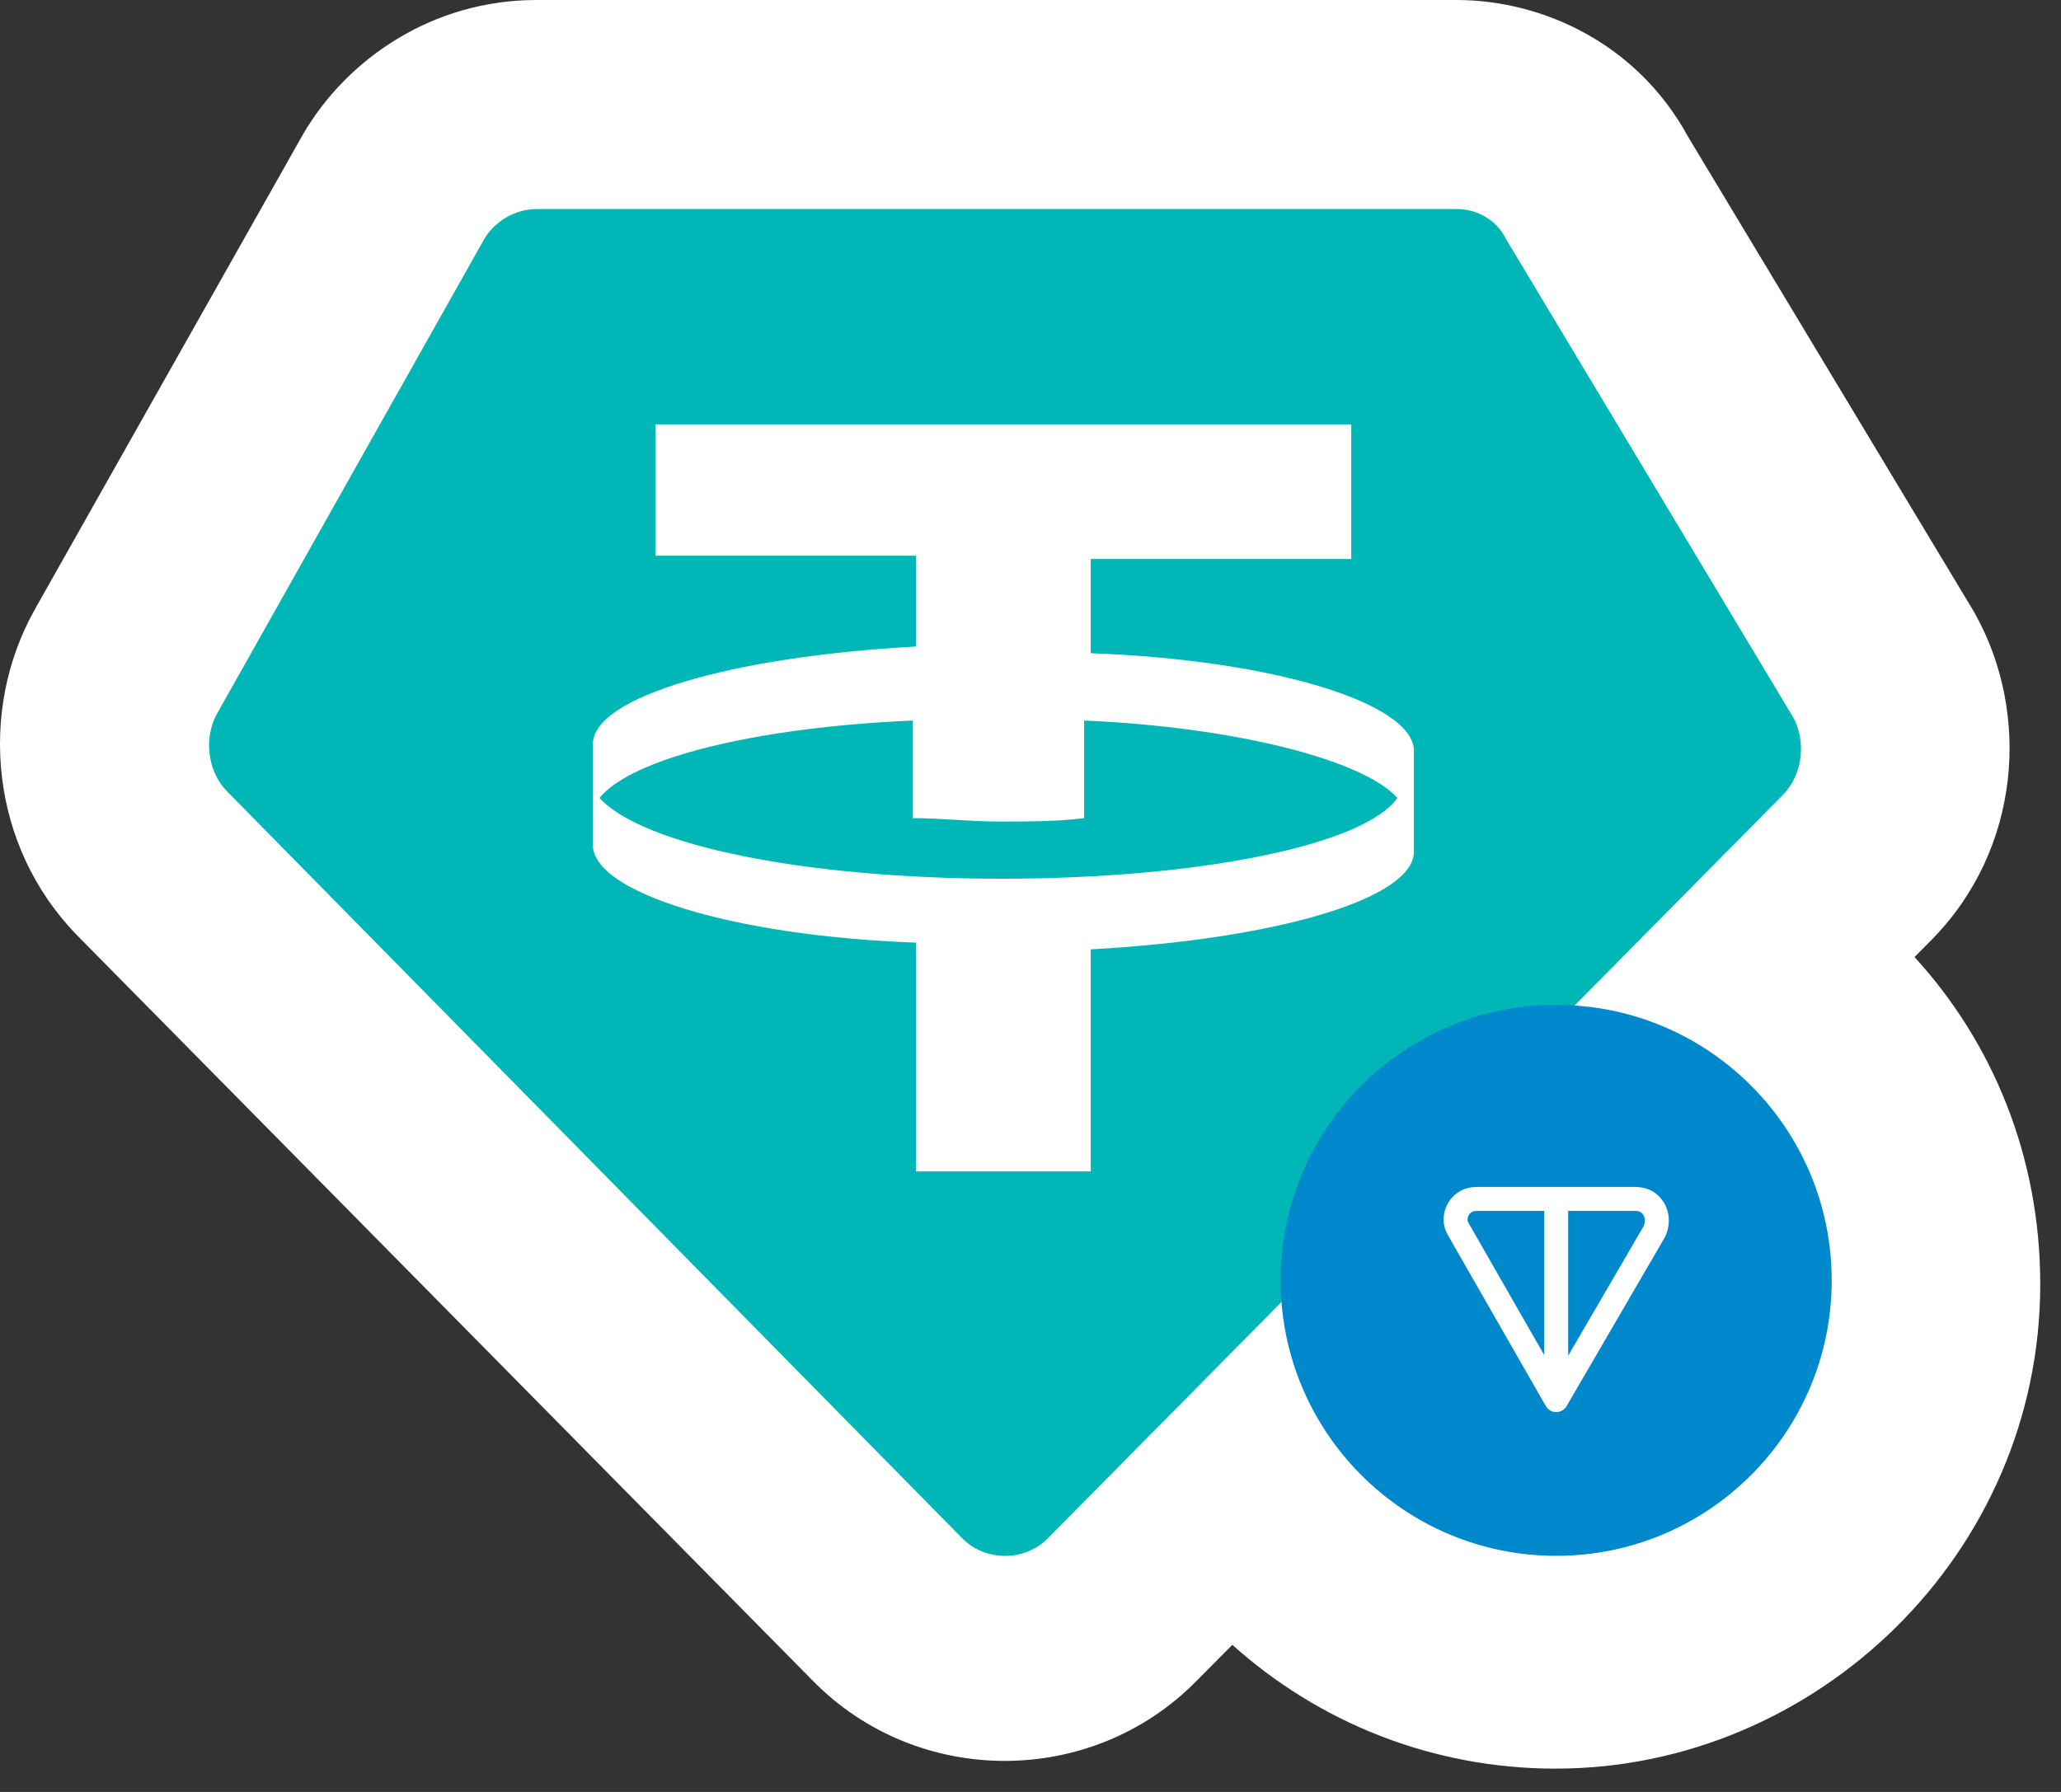 <svg width="69" height="60" viewBox="0 0 69 60" fill="none" xmlns="http://www.w3.org/2000/svg">
<rect x="0" y="0" width="69" height="60" fill="#333333" stroke="none"/>
<path fill-rule="evenodd" clip-rule="evenodd" d="M64.096 32.045C66.705 34.897 68.305 38.713 68.305 42.998C68.305 52.037 60.797 59.22 52.083 59.22C47.916 59.22 44.124 57.65 41.257 55.074L40.058 56.283C36.546 59.856 30.72 59.854 27.211 56.276L2.586 31.323L2.565 31.301C-0.338 28.308 -0.73 23.8 1.151 20.433L1.158 20.419L10.124 4.534L10.147 4.494C11.613 1.975 14.477 0 17.96 0H48.763C51.637 0 54.816 1.454 56.517 4.583L66.07 20.457L66.125 20.556C67.977 23.872 67.671 28.419 64.673 31.463L64.665 31.471L64.096 32.045Z" fill="white"/>
<path d="M18.658 10.33H48.637L46.763 38.435L33.647 40.309L20.532 38.435L18.658 10.33Z" fill="white"/>
<path fill-rule="evenodd" clip-rule="evenodd" d="M48.771 7H17.971C17.199 7 16.536 7.45 16.206 8.014L7.264 23.9C6.823 24.688 6.934 25.815 7.595 26.491L32.212 51.505C32.984 52.293 34.31 52.293 35.082 51.505L59.699 26.605C60.362 25.928 60.471 24.803 60.03 24.013L50.425 8.014C50.095 7.339 49.434 7 48.771 7ZM21.945 14.1V18.606H30.667V21.648C24.484 21.985 19.849 23.339 19.849 24.916V28.295C19.849 29.873 24.486 31.337 30.667 31.563V39.224H36.517V31.787C42.699 31.45 47.336 30.097 47.336 28.519V25.14C47.336 23.563 42.699 22.098 36.517 21.872V18.717H45.238V14.211H21.945V14.1ZM33.536 29.422C26.912 29.422 21.504 28.295 20.069 26.718C21.173 25.366 25.369 24.352 30.556 24.126V27.394C31.549 27.394 32.432 27.508 33.425 27.508C34.419 27.508 35.412 27.508 36.295 27.394V24.126C41.484 24.352 45.678 25.477 46.782 26.718C45.68 28.295 40.16 29.422 33.536 29.422Z" fill="#00B6B6"/>
<path d="M52.099 52.095C57.194 52.095 61.323 47.965 61.323 42.871C61.323 37.776 57.194 33.647 52.099 33.647C47.005 33.647 42.875 37.776 42.875 42.871C42.875 47.965 47.005 52.095 52.099 52.095Z" fill="#0088CC"/>
<path fill-rule="evenodd" clip-rule="evenodd" d="M49.533 39.742L54.707 39.742C54.89 39.742 55.073 39.769 55.264 39.858C55.493 39.965 55.614 40.133 55.7 40.258C55.706 40.267 55.712 40.278 55.718 40.288C55.818 40.466 55.87 40.658 55.87 40.865C55.87 41.062 55.823 41.276 55.718 41.463C55.717 41.464 55.716 41.466 55.715 41.468L52.447 47.083C52.374 47.206 52.242 47.282 52.099 47.282C51.955 47.281 51.823 47.205 51.752 47.08L48.543 41.477C48.542 41.476 48.541 41.474 48.541 41.473C48.467 41.352 48.354 41.165 48.334 40.923C48.316 40.701 48.365 40.479 48.477 40.286C48.589 40.093 48.757 39.939 48.959 39.844C49.175 39.743 49.395 39.742 49.533 39.742ZM51.699 40.544H49.533C49.391 40.544 49.336 40.553 49.298 40.571C49.245 40.596 49.201 40.636 49.171 40.687C49.142 40.739 49.128 40.798 49.133 40.858C49.136 40.892 49.15 40.931 49.232 41.066C49.234 41.069 49.235 41.072 49.237 41.075L51.699 45.374V40.544ZM52.501 40.544V45.395L55.02 41.068C55.048 41.016 55.068 40.941 55.068 40.865C55.068 40.803 55.055 40.75 55.026 40.694C54.996 40.651 54.978 40.628 54.962 40.612C54.949 40.599 54.939 40.592 54.925 40.585C54.865 40.557 54.804 40.544 54.707 40.544H52.501Z" fill="white"/>
</svg>
